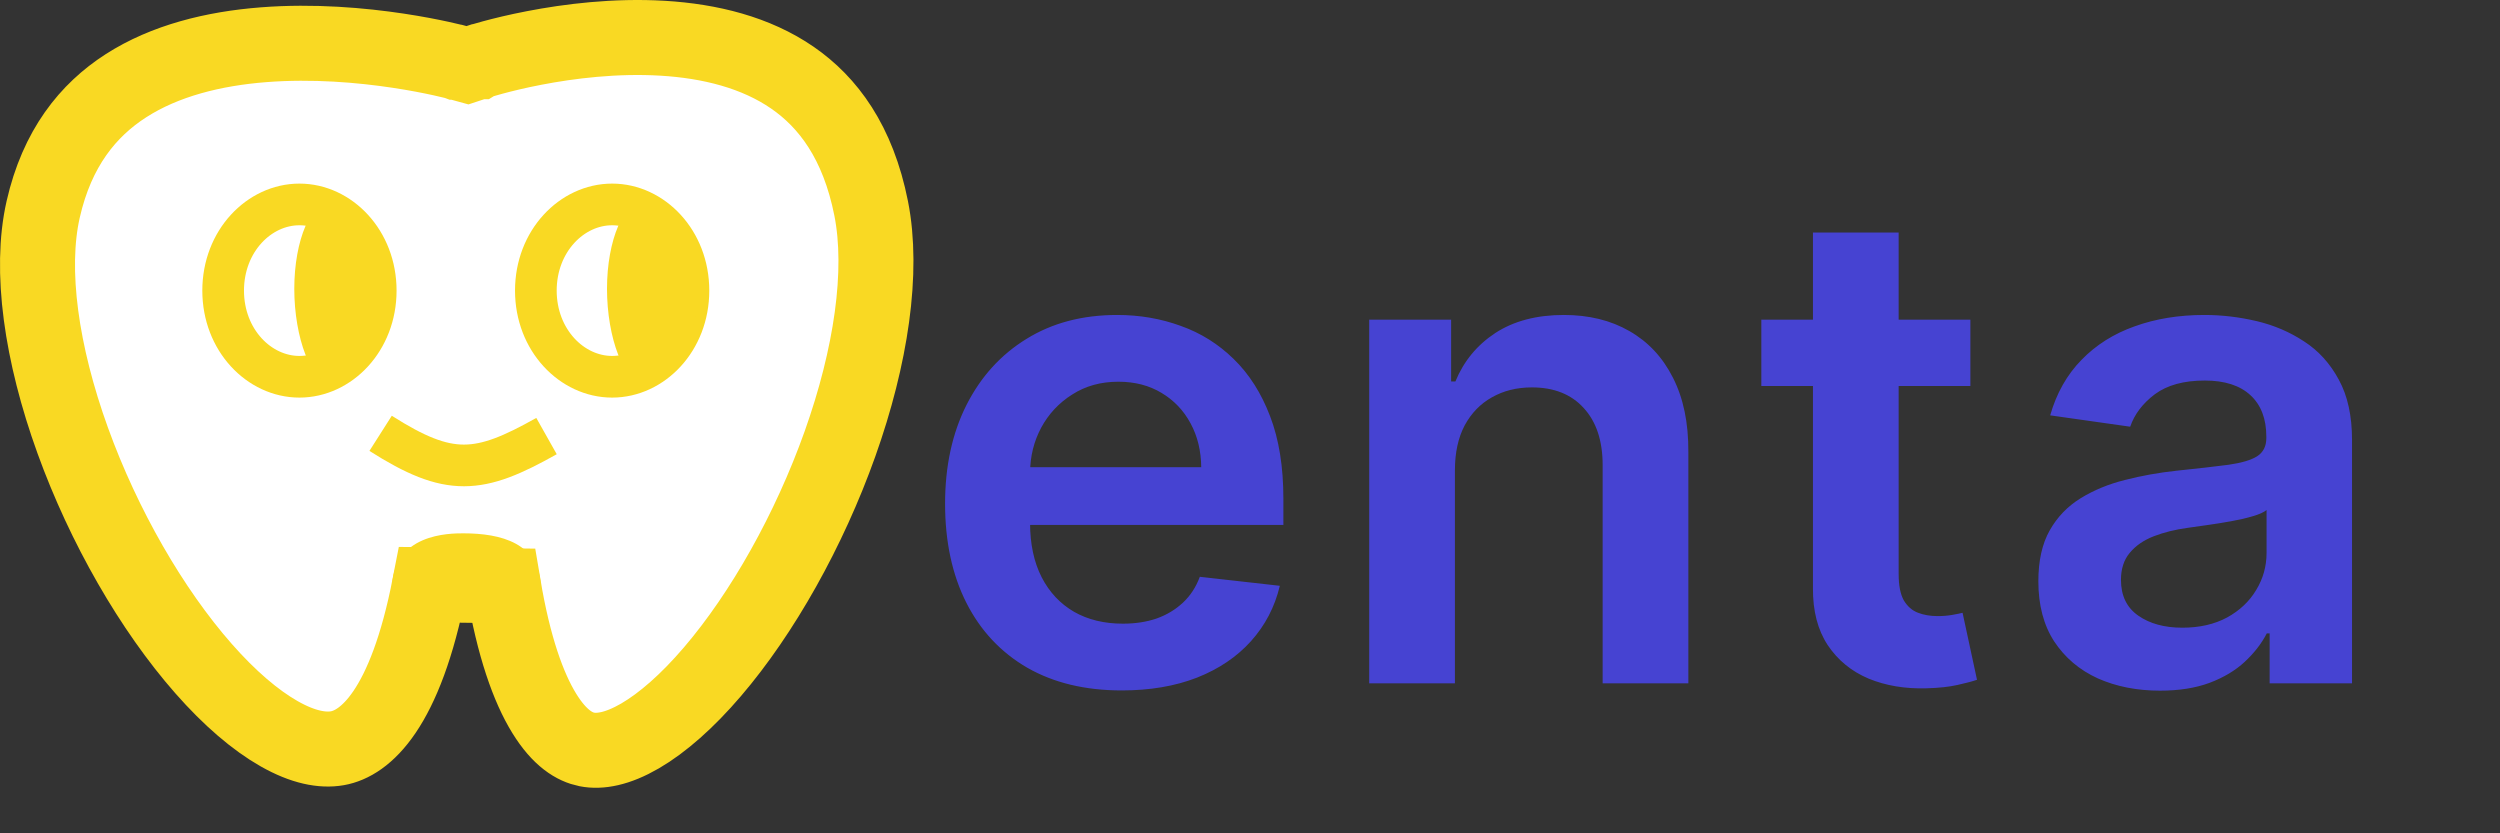 <svg width="150" height="50" viewBox="0 0 150 50" fill="none" xmlns="http://www.w3.org/2000/svg">
<rect x="0" y="0" width="150" height="50" fill="#333333" stroke="none"/>
<path d="M28.693 3.703L28.696 3.701L28.732 3.69C28.767 3.679 28.822 3.662 28.896 3.639C29.046 3.594 29.273 3.528 29.567 3.449C30.156 3.29 31.01 3.078 32.05 2.878C34.144 2.473 36.919 2.124 39.755 2.294C42.602 2.464 45.352 3.147 47.548 4.663C49.682 6.136 51.48 8.521 52.27 12.504C53.024 16.298 52.259 21.403 50.401 26.627C48.557 31.808 45.745 36.803 42.743 40.309C41.241 42.064 39.758 43.367 38.403 44.156C37.041 44.947 35.989 45.12 35.213 44.966C34.489 44.822 33.584 44.31 32.655 42.801C31.703 41.257 30.822 38.807 30.207 35.144L25.78 35.088C24.317 42.627 21.879 44.606 20.246 44.894C19.347 45.053 18.187 44.841 16.75 44.025C15.318 43.212 13.77 41.886 12.214 40.117C9.105 36.583 6.223 31.578 4.362 26.426C2.482 21.225 1.762 16.208 2.59 12.564C3.424 8.893 5.278 6.61 7.555 5.145C9.897 3.638 12.819 2.917 15.816 2.684C18.797 2.451 21.703 2.712 23.886 3.041C24.971 3.204 25.863 3.382 26.477 3.517C26.785 3.585 27.021 3.641 27.178 3.68C27.256 3.7 27.314 3.715 27.351 3.724L27.389 3.734L27.394 3.736L27.395 3.736L27.396 3.736L27.396 3.736L28.048 3.915L28.69 3.703L28.691 3.703L28.691 3.703L28.693 3.703Z" fill="white" stroke="#F9D923" stroke-width="4.5"/>
<path d="M22.837 26C26.974 28.632 28.733 28.449 32.791 26.164" stroke="#F9D923" stroke-width="2.5"/>
<path d="M22.544 17.436C22.544 20.408 20.383 22.606 17.966 22.606C15.549 22.606 13.389 20.408 13.389 17.436C13.389 14.464 15.549 12.266 17.966 12.266C20.383 12.266 22.544 14.464 22.544 17.436Z" fill="white" stroke="#F9D923" stroke-width="2.5"/>
<path d="M41.307 17.436C41.307 20.408 39.146 22.606 36.729 22.606C34.312 22.606 32.151 20.408 32.151 17.436C32.151 14.464 34.312 12.266 36.729 12.266C39.146 12.266 41.307 14.464 41.307 17.436Z" fill="white" stroke="#F9D923" stroke-width="2.5"/>
<path d="M23.176 17.328C23.176 20.261 21.197 23.016 19.938 23.016C18.678 23.016 17.657 20.261 17.657 17.328C17.657 14.394 18.678 12.016 19.938 12.016C21.197 12.016 23.176 14.394 23.176 17.328Z" fill="#F9D923"/>
<path d="M41.939 17.328C41.939 20.261 39.96 23.016 38.701 23.016C37.441 23.016 36.42 20.261 36.42 17.328C36.42 14.394 37.441 12.016 38.701 12.016C39.96 12.016 41.939 14.394 41.939 17.328Z" fill="#F9D923"/>
<path d="M32.453 35.344C32.453 36.41 28.544 35.696 27.4 35.696C26.256 35.696 23.523 36.575 23.523 35.344C23.523 32 26.998 32 27.8 32C30.008 32 32.453 32.557 32.453 35.344Z" fill="#F9D923"/>
<path d="M67.301 41.426C65.114 41.426 63.224 40.972 61.633 40.062C60.052 39.144 58.835 37.847 57.983 36.17C57.131 34.485 56.705 32.501 56.705 30.219C56.705 27.974 57.131 26.005 57.983 24.31C58.845 22.605 60.047 21.279 61.591 20.332C63.135 19.376 64.948 18.898 67.031 18.898C68.376 18.898 69.645 19.116 70.838 19.551C72.041 19.977 73.101 20.64 74.02 21.54C74.948 22.439 75.677 23.585 76.207 24.977C76.738 26.36 77.003 28.008 77.003 29.921V31.497H59.119V28.031H72.074C72.064 27.046 71.851 26.171 71.435 25.403C71.018 24.627 70.436 24.016 69.688 23.571C68.949 23.126 68.087 22.903 67.102 22.903C66.051 22.903 65.128 23.159 64.332 23.671C63.537 24.172 62.917 24.835 62.472 25.659C62.036 26.474 61.813 27.368 61.804 28.344V31.369C61.804 32.638 62.036 33.727 62.5 34.636C62.964 35.536 63.613 36.227 64.446 36.71C65.279 37.184 66.255 37.42 67.372 37.42C68.12 37.42 68.797 37.316 69.403 37.108C70.01 36.89 70.535 36.573 70.98 36.156C71.425 35.74 71.761 35.224 71.989 34.608L76.79 35.148C76.487 36.417 75.909 37.525 75.057 38.472C74.214 39.409 73.135 40.138 71.818 40.659C70.502 41.17 68.996 41.426 67.301 41.426ZM87.295 28.216V41H82.153V19.182H87.068V22.889H87.323C87.825 21.668 88.626 20.697 89.724 19.977C90.832 19.258 92.2 18.898 93.829 18.898C95.335 18.898 96.646 19.22 97.764 19.864C98.891 20.508 99.762 21.44 100.377 22.662C101.002 23.884 101.31 25.366 101.301 27.108V41H96.159V27.903C96.159 26.445 95.78 25.304 95.022 24.48C94.274 23.656 93.237 23.244 91.912 23.244C91.012 23.244 90.212 23.443 89.511 23.841C88.82 24.229 88.275 24.793 87.877 25.531C87.489 26.27 87.295 27.165 87.295 28.216ZM118.223 19.182V23.159H105.68V19.182H118.223ZM108.777 13.954H113.919V34.438C113.919 35.129 114.023 35.659 114.231 36.028C114.449 36.388 114.733 36.635 115.084 36.767C115.434 36.9 115.822 36.966 116.248 36.966C116.57 36.966 116.864 36.942 117.129 36.895C117.404 36.847 117.612 36.805 117.754 36.767L118.621 40.787C118.346 40.882 117.953 40.986 117.442 41.099C116.94 41.213 116.324 41.279 115.595 41.298C114.307 41.336 113.147 41.142 112.115 40.716C111.083 40.28 110.264 39.608 109.658 38.699C109.061 37.79 108.767 36.653 108.777 35.29V13.954ZM129.602 41.44C128.219 41.44 126.974 41.194 125.866 40.702C124.767 40.2 123.896 39.461 123.252 38.486C122.618 37.51 122.301 36.308 122.301 34.878C122.301 33.647 122.528 32.629 122.982 31.824C123.437 31.019 124.057 30.375 124.843 29.892C125.629 29.409 126.515 29.044 127.499 28.798C128.494 28.543 129.521 28.358 130.582 28.244C131.86 28.112 132.897 27.993 133.693 27.889C134.488 27.776 135.066 27.605 135.426 27.378C135.795 27.141 135.98 26.776 135.98 26.284V26.199C135.98 25.129 135.662 24.3 135.028 23.713C134.393 23.126 133.48 22.832 132.286 22.832C131.027 22.832 130.028 23.107 129.289 23.656C128.56 24.206 128.068 24.854 127.812 25.602L123.011 24.921C123.39 23.595 124.015 22.487 124.886 21.597C125.757 20.697 126.822 20.025 128.082 19.579C129.341 19.125 130.733 18.898 132.258 18.898C133.309 18.898 134.355 19.021 135.397 19.267C136.439 19.513 137.391 19.921 138.252 20.489C139.114 21.047 139.805 21.81 140.326 22.776C140.856 23.741 141.122 24.949 141.122 26.398V41H136.178V38.003H136.008C135.695 38.609 135.255 39.177 134.687 39.707C134.128 40.228 133.423 40.65 132.57 40.972C131.728 41.284 130.738 41.44 129.602 41.44ZM130.937 37.662C131.969 37.662 132.864 37.458 133.622 37.051C134.379 36.635 134.962 36.085 135.369 35.403C135.785 34.722 135.994 33.978 135.994 33.173V30.602C135.833 30.735 135.558 30.858 135.17 30.972C134.791 31.085 134.365 31.185 133.891 31.27C133.418 31.355 132.949 31.431 132.485 31.497C132.021 31.563 131.619 31.62 131.278 31.668C130.511 31.772 129.824 31.942 129.218 32.179C128.612 32.416 128.134 32.747 127.784 33.173C127.433 33.59 127.258 34.13 127.258 34.793C127.258 35.74 127.604 36.455 128.295 36.938C128.986 37.42 129.867 37.662 130.937 37.662Z" fill="#4643D2"/>
</svg>

